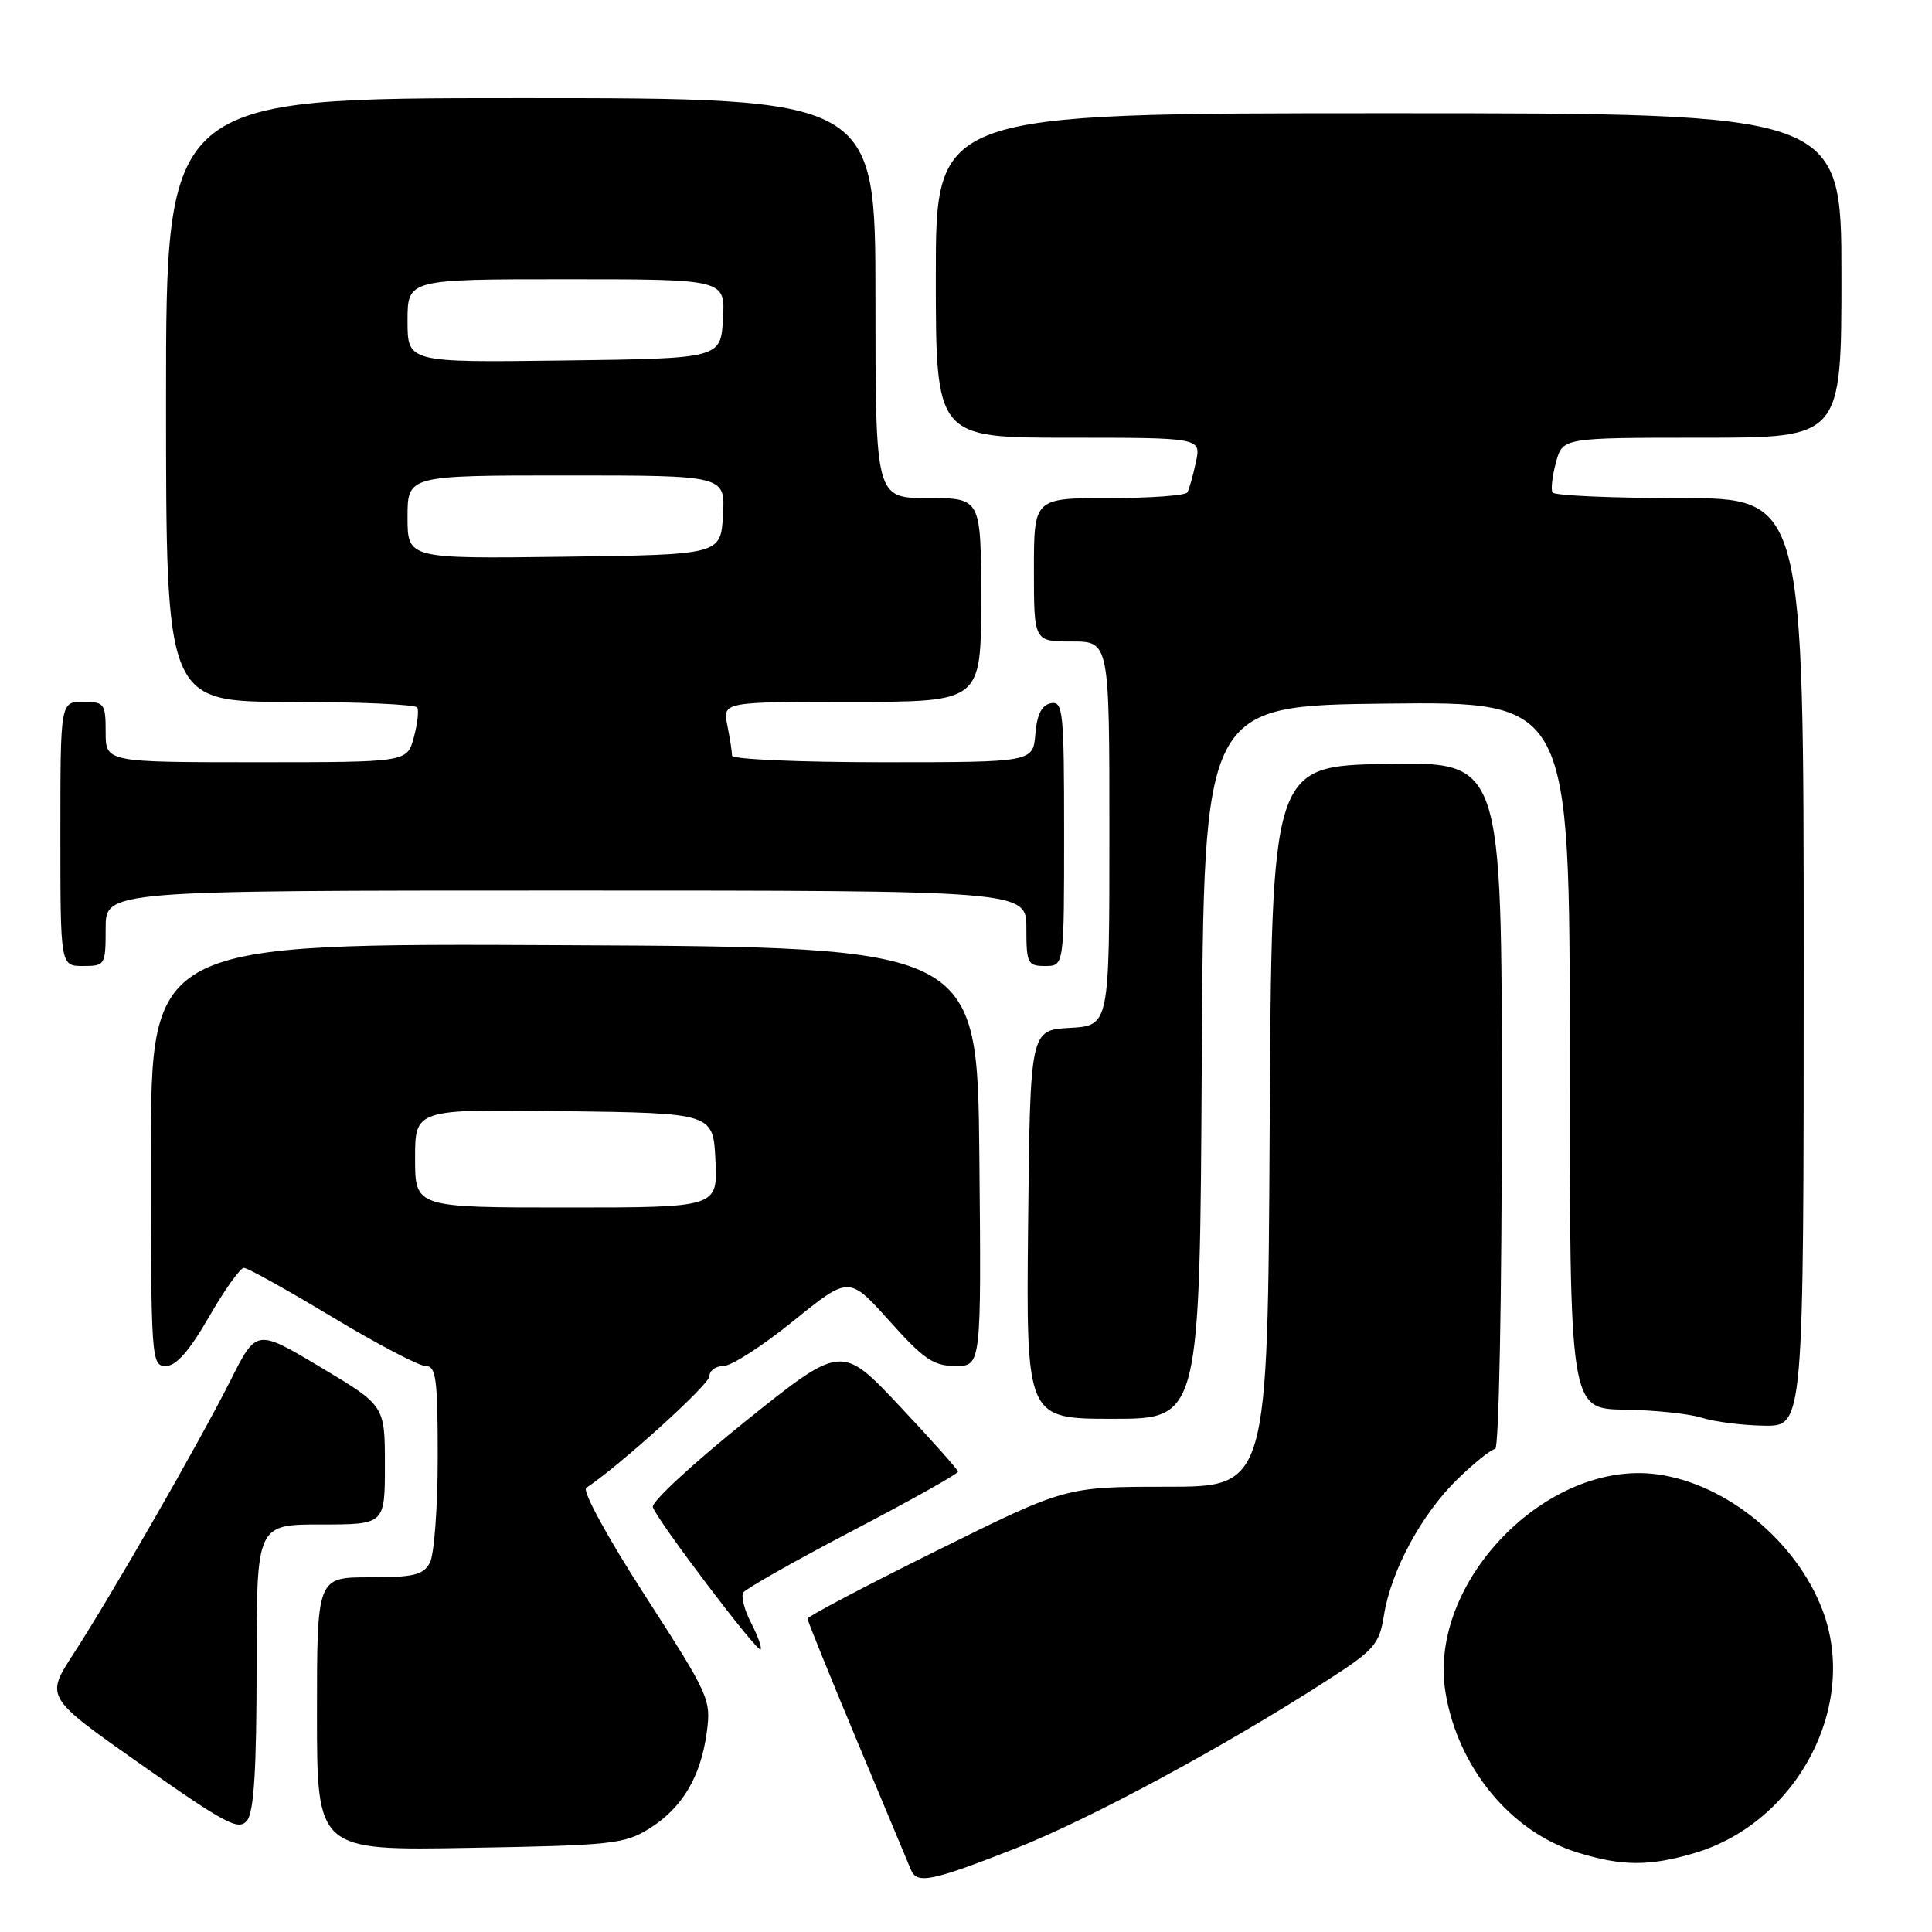 <?xml version="1.0" encoding="UTF-8" standalone="no"?>
<!DOCTYPE svg PUBLIC "-//W3C//DTD SVG 1.1//EN" "http://www.w3.org/Graphics/SVG/1.1/DTD/svg11.dtd" >
<svg xmlns="http://www.w3.org/2000/svg" xmlns:xlink="http://www.w3.org/1999/xlink" version="1.1" viewBox="0 0 256 256">
 <g >
 <path fill="currentColor"
d=" M 134.43 244.98 C 144.33 241.11 162.33 231.40 176.10 222.50 C 182.12 218.61 182.77 217.86 183.38 214.03 C 184.33 208.09 188.38 200.60 193.15 195.97 C 195.40 193.78 197.64 192.00 198.12 192.00 C 198.61 192.00 199.00 172.00 199.00 146.47 C 199.00 100.95 199.00 100.95 183.75 101.22 C 168.50 101.50 168.50 101.50 168.24 149.25 C 167.98 197.00 167.98 197.00 154.59 197.00 C 141.20 197.00 141.20 197.00 124.10 205.48 C 114.69 210.14 107.00 214.19 107.00 214.48 C 107.00 214.77 109.97 222.09 113.59 230.75 C 117.22 239.41 120.42 247.06 120.70 247.75 C 121.50 249.68 123.37 249.31 134.43 244.98 Z  M 224.57 245.53 C 238.18 241.47 246.32 225.97 241.48 213.32 C 238.00 204.19 228.78 196.62 219.62 195.36 C 204.97 193.35 189.11 209.69 191.54 224.29 C 193.20 234.25 200.19 242.73 209.00 245.46 C 214.91 247.30 218.58 247.31 224.57 245.53 Z  M 86.00 242.32 C 90.37 239.60 92.83 235.50 93.64 229.61 C 94.25 225.19 94.01 224.67 85.48 211.44 C 80.50 203.72 77.12 197.53 77.68 197.15 C 82.15 194.18 94.00 183.45 94.00 182.37 C 94.00 181.61 94.85 181.00 95.88 181.00 C 96.91 181.00 101.08 178.32 105.13 175.03 C 112.50 169.07 112.50 169.07 117.85 175.03 C 122.40 180.12 123.70 181.00 126.61 181.00 C 130.03 181.00 130.03 181.00 129.77 153.25 C 129.50 125.50 129.50 125.50 74.75 125.24 C 20.00 124.98 20.00 124.98 20.00 152.99 C 20.00 180.21 20.06 181.00 21.97 181.00 C 23.35 181.00 25.07 179.04 27.69 174.50 C 29.74 170.93 31.83 168.00 32.32 168.00 C 32.81 168.00 38.07 170.93 44.00 174.50 C 49.93 178.07 55.51 181.00 56.39 181.00 C 57.78 181.00 58.00 182.65 58.00 193.07 C 58.00 199.70 57.53 206.00 56.96 207.07 C 56.09 208.69 54.83 209.00 48.96 209.00 C 42.00 209.00 42.00 209.00 42.00 227.10 C 42.00 245.21 42.00 245.21 62.25 244.85 C 80.98 244.53 82.76 244.34 86.00 242.32 Z  M 34.00 220.81 C 34.00 202.00 34.00 202.00 42.50 202.00 C 51.00 202.00 51.00 202.00 51.00 194.13 C 51.00 186.25 51.00 186.25 42.49 181.17 C 33.98 176.08 33.98 176.08 30.55 182.90 C 26.40 191.14 14.80 211.34 9.70 219.20 C 6.01 224.89 6.01 224.89 18.75 233.85 C 29.99 241.75 31.65 242.62 32.75 241.21 C 33.65 240.07 34.00 234.34 34.00 220.81 Z  M 99.53 215.06 C 98.64 213.35 98.17 211.53 98.49 211.02 C 98.80 210.52 105.34 206.82 113.02 202.80 C 120.70 198.79 126.96 195.28 126.94 195.00 C 126.92 194.72 123.44 190.82 119.20 186.31 C 111.50 178.13 111.50 178.13 98.80 188.31 C 91.81 193.92 86.28 199.04 86.50 199.70 C 87.09 201.48 100.35 218.99 100.78 218.56 C 100.98 218.35 100.42 216.78 99.53 215.06 Z  M 239.00 127.50 C 239.00 66.00 239.00 66.00 222.56 66.00 C 213.52 66.00 205.93 65.66 205.71 65.25 C 205.48 64.84 205.69 63.04 206.18 61.25 C 207.06 58.00 207.06 58.00 225.53 58.00 C 244.00 58.00 244.00 58.00 244.00 36.50 C 244.00 15.00 244.00 15.00 184.00 15.00 C 124.00 15.00 124.00 15.00 124.00 36.50 C 124.00 58.00 124.00 58.00 141.58 58.00 C 159.16 58.00 159.16 58.00 158.46 61.25 C 158.08 63.04 157.57 64.84 157.32 65.25 C 157.08 65.66 152.41 66.00 146.94 66.00 C 137.00 66.00 137.00 66.00 137.00 75.50 C 137.00 85.00 137.00 85.00 142.00 85.00 C 147.00 85.00 147.00 85.00 147.00 110.45 C 147.00 135.90 147.00 135.90 141.75 136.20 C 136.50 136.50 136.50 136.50 136.23 162.25 C 135.97 188.00 135.97 188.00 147.47 188.00 C 158.98 188.00 158.98 188.00 159.24 140.75 C 159.50 93.50 159.50 93.50 183.75 93.23 C 208.00 92.96 208.00 92.96 208.00 139.82 C 208.00 186.67 208.00 186.67 215.25 186.79 C 219.24 186.85 223.85 187.33 225.50 187.86 C 227.15 188.39 230.86 188.87 233.75 188.91 C 239.00 189.00 239.00 189.00 239.00 127.50 Z  M 14.00 123.00 C 14.00 118.00 14.00 118.00 75.00 118.00 C 136.00 118.00 136.00 118.00 136.00 123.00 C 136.00 127.67 136.17 128.00 138.50 128.00 C 141.00 128.00 141.00 128.00 141.00 110.43 C 141.00 94.23 140.86 92.88 139.25 93.18 C 138.03 93.42 137.41 94.64 137.19 97.26 C 136.88 101.00 136.88 101.00 116.94 101.00 C 105.97 101.00 97.00 100.61 97.00 100.13 C 97.00 99.64 96.72 97.84 96.38 96.13 C 95.75 93.00 95.75 93.00 112.88 93.00 C 130.00 93.00 130.00 93.00 130.00 79.50 C 130.00 66.00 130.00 66.00 123.00 66.00 C 116.00 66.00 116.00 66.00 116.00 39.50 C 116.00 13.00 116.00 13.00 69.00 13.00 C 22.00 13.00 22.00 13.00 22.00 53.00 C 22.00 93.00 22.00 93.00 38.44 93.00 C 47.48 93.00 55.07 93.34 55.29 93.75 C 55.52 94.16 55.31 95.96 54.82 97.75 C 53.94 101.00 53.94 101.00 33.97 101.00 C 14.00 101.00 14.00 101.00 14.00 97.00 C 14.00 93.22 13.83 93.00 11.00 93.00 C 8.00 93.00 8.00 93.00 8.00 110.50 C 8.00 128.00 8.00 128.00 11.00 128.00 C 13.93 128.00 14.00 127.89 14.00 123.00 Z  M 55.00 153.48 C 55.00 146.96 55.00 146.96 74.75 147.23 C 94.50 147.50 94.50 147.50 94.80 153.75 C 95.10 160.00 95.10 160.00 75.05 160.00 C 55.00 160.00 55.00 160.00 55.00 153.48 Z  M 54.00 68.52 C 54.00 63.00 54.00 63.00 75.05 63.00 C 96.10 63.00 96.10 63.00 95.80 68.25 C 95.50 73.50 95.50 73.50 74.75 73.77 C 54.00 74.04 54.00 74.04 54.00 68.52 Z  M 54.00 42.52 C 54.00 37.00 54.00 37.00 75.05 37.00 C 96.10 37.00 96.10 37.00 95.80 42.25 C 95.50 47.50 95.50 47.50 74.75 47.77 C 54.00 48.04 54.00 48.04 54.00 42.52 Z "/>
</g>
</svg>